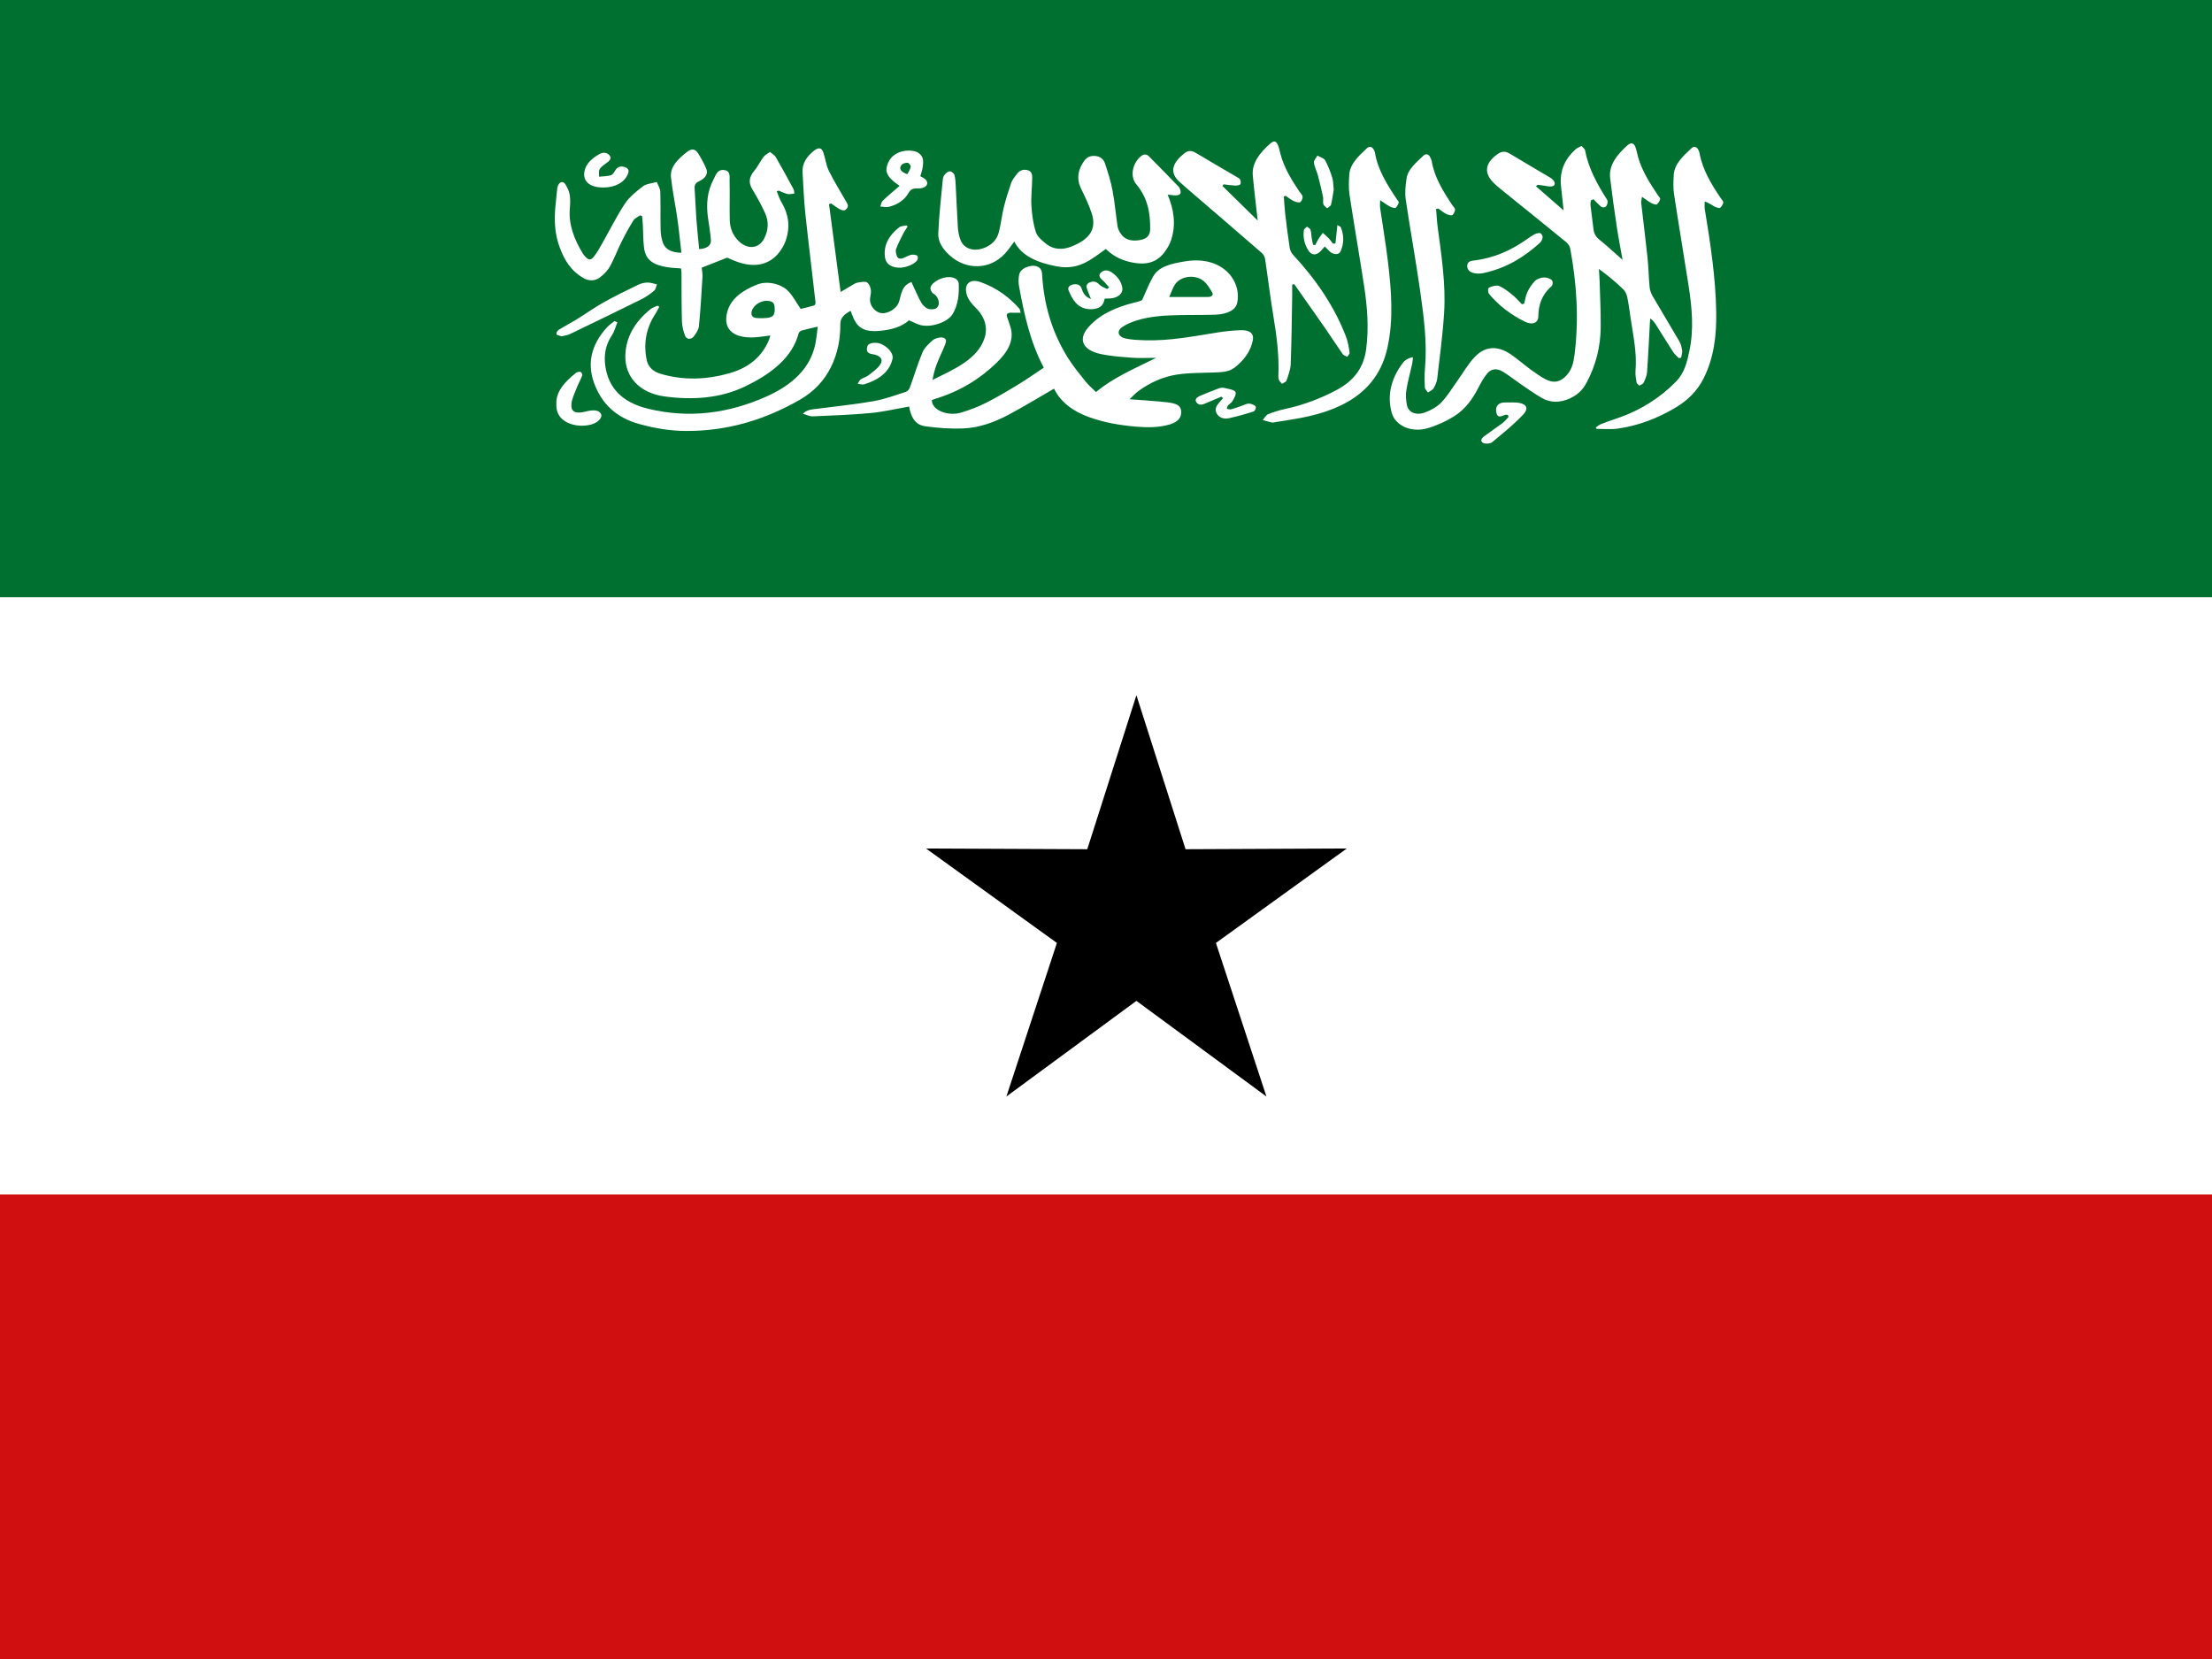 <svg xmlns="http://www.w3.org/2000/svg" xmlns:xlink="http://www.w3.org/1999/xlink" width="640" height="480" viewBox="0 0 640 480" enable-background="new 0 0 640 480">
    <rect x="0" y="0" width="640" height="480" fill="#333333" stroke="none"/>
    <g fill-rule="evenodd" transform="translate(-60,0) scale(1.2)">
        <path fill="#fff" d="m0,0h648v432h-648z"/>
        <path fill="#007030" d="m0,0h648v144h-648z"/>
        <path fill="#d01010" d="m0,288h648v144h-648z"/>
        <path d="m324,167.623 11.848,37.132 38.876-.175-31.555,22.774 12.18,37.023-31.349-23.057-31.349,23.057 12.179-37.023-31.554-22.774 38.876,.175z"/>
        <g fill="#fff">
            <path d="m304.143,93.704c-3.704,2.139-7.161,4.253-10.786,6.193-3.373,1.807-7.089,3.263-11.302,3.413-2.945,.106-5.96-.13-8.873-.515-2.518-.333-3.255-2.039-3.759-3.708-.104-.345-.149-.702-.223-1.064-3.167,.549-6.168,1.272-9.242,1.561-4.642,.436-9.333,.6-14.01,.8-.715,.031-1.463-.368-2.385-.618 1.046-1.056 2.313-1.056 3.482-1.209 4.524-.597 9.093-1.046 13.558-1.829 2.685-.471 5.229-1.426 7.791-2.241 .447-.143 .832-.646 .977-1.038 1.034-2.823 1.875-5.689 3.045-8.477 .456-1.081 1.479-2.081 2.496-2.951 .5-.428 1.684-.774 2.367-.634 1.153,.235 .816,1.146 .558,1.799-.6,1.511-1.354,2.988-1.938,4.503-.486,1.258-.82,2.549-1.053,3.897 5.236-2.564 10.732-4.931 12.473-9.885 .964-2.75 .135-5.318-2.168-7.599-1.266-1.253-2.217-2.604-2.254-4.223-.039-1.778 1.395-2.617 3.521-1.865 3.95,1.397 6.924,3.674 9.332,6.373 .218,.244 .216,.599 .352,1.017-.814,0-1.438,.024-2.054-.005-1.155-.053-1.518,.309-1.192,1.137 .274,.703 .488,1.42 .724,2.133 1.114,3.399-.637,6.21-3.291,8.797-3.959,3.855-8.808,6.882-14.871,8.725-.266,.081-.516,.193-.745,.281 .045,2.544 3.987,3.92 7.027,3.015 2.076-.619 4.121-1.387 5.97-2.322 2.756-1.397 5.373-2.956 7.958-4.53 2.09-1.271 4.045-2.665 6.033-3.987-3.359-6.386-4.756-13.012-5.965-19.667-.162-.896-.143-1.839 .032-2.735 .189-.96 1.041-1.645 2.281-2.001 1.813-.521 3.165,.206 3.245,1.719 .374,7.046 2.206,13.852 6.198,20.264 1.236,1.991 2.792,3.875 4.295,5.766 .698,.875 1.624,1.649 2.511,2.537 4.07-3.44 9.237-5.639 14.514-8.254-2.196,0-4.033,.111-5.839-.026-2.565-.196-5.185-.372-7.641-.916-4.25-.942-5.375-3.483-2.987-6.297 2.652-3.124 6.606-4.945 11.192-6.083 .738-.184 1.491-.335 1.885-.63 .874-1.893 1.603-3.833 2.655-5.669 1.426-2.484 4.518-3.123 7.725-3.647 9.028-1.479 13.676,4.748 12.532,10.033-.358,1.652-2.241,2.711-5.285,2.829-2.739,.104-5.488,.038-8.232,.089-3.63,.067-7.259,.235-10.666,1.284-1.243,.383-2.486,.908-3.479,1.579-1.544,1.042-1.055,2.458 .967,2.84 1.454,.274 2.998,.338 4.507,.381 5.993,.168 11.738-.978 17.531-1.893 1.813-.288 3.673-.481 5.519-.54 2.2-.068 3.216,.808 2.913,2.416-.479,2.553-2.025,4.75-4.387,6.6-1.226,.958-2.905,1.11-4.609,1.173-3.068,.115-6.197,.048-9.188,.494-3.597,.536-6.7,2.03-9.354,3.956-.781,.568-1.391,1.271-2.181,2.007 3.234,.256 6.156,.414 9.049,.738 2.417,.272 3.225,.85 3.377,1.985 .214,1.599-.679,2.757-2.785,3.368-2.672,.774-5.453,.752-8.259,.504-3.815-.337-7.523-.985-11.002-2.225-4.106-1.464-7.074-3.764-8.587-6.923zm27.771-22.098c3.341,0 6.365,.007 9.392-.004 .954-.003 1.274-.581 .983-1.059-.626-1.04-1.245-2.184-2.302-2.952-2.061-1.497-5.412-.951-6.678,.982-.588,.899-.886,1.906-1.395,3.033z"/>
            <path d="m247.167,78.762c-1.504,.351-2.682,.59-3.817,.915-.334,.095-.713,.41-.781,.668-1.551,5.889-6.616,9.816-13.029,12.88-5.911,2.825-12.56,3.267-19.262,2.367-6.038-.81-9.597-4.671-9.504-9.791 .075-4.329 2.15-8.101 6.086-11.271 .442-.356 1.105-.559 1.666-.832 .143,.093 .287,.187 .432,.278-.3,.55-.558,1.115-.907,1.646-2.356,3.584-2.928,7.362-2.104,11.27 .308,1.466 1.413,2.657 3.244,3.209 5.581,1.682 11.239,1.448 16.752-.131 4.896-1.402 7.876-4.238 9.433-7.946 .142-.338 .219-.691 .356-1.139-.946,.127-1.75,.243-2.557,.341-5.981,.73-9.002-1.561-7.842-5.984 .835-3.181 3.637-5.238 7.28-6.659 2.309-.9 5.622-.225 7.375,1.547 1.217,1.229 1.947,2.729 3.057,4.346 .792-.194 2.026-.464 3.218-.817 .22-.065 .4-.472 .373-.707-.81-7.14-1.699-14.274-2.458-21.418-.354-3.332-.488-6.678-.678-10.019-.114-2.022 .928-3.722 2.751-5.179 1.074-.859 1.856-.761 2.252,.388 .513,1.489 .66,3.068 1.362,4.499 1.229,2.511 2.769,4.935 4.16,7.4 .204,.362 .465,.771 .407,1.133-.054,.348-.397,.778-.787,.946-.26,.114-.898-.094-1.236-.288-.716-.409-1.347-.901-2.012-1.359-.171,.056-.342,.112-.513,.167 .926,7.014 1.853,14.028 2.797,21.173 .934-.554 1.823-1.095 2.735-1.614 .428-.244 .864-.56 1.355-.642 .759-.128 1.902-.337 2.278-.054 .592,.441 .851,1.25 .931,1.926 .095,.825-.272,1.676-.203,2.506 .13,1.56 1.504,2.901 2.887,3.004 1.396,.106 3.389-1.056 3.97-2.421 .34-.801 .424-1.659 .709-2.474 .358-1.022 .815-2.02 2.408-2.631 .238,.515 .411,.915 .6,1.312 .593,1.243 1.11,2.508 1.812,3.714 .317,.546 .888,1.114 1.55,1.41 .484,.216 1.505,.196 1.942-.055 1.237-.713 .693-2.874-.561-3.553-.497-.269-.848-1.046-.734-1.521 .306-1.291 2.82-2.578 4.558-2.497 1.408,.067 2.213,.703 2.246,1.694 .087,2.433-.115,4.867-1.415,7.136-1.1,1.921-4.783,3.306-7.496,2.813-1.021-.187-1.921-.746-3.09-1.222-1.704,1.564-4.312,2.335-7.285,2.569-3.009,.237-4.755-.489-5.864-2.608-.372-.709-.603-1.461-.923-2.253-1.449,.819-2.492,1.615-2.482,3.252 .024,3.493-.604,6.961-2.235,10.28-1.58,3.212-4.037,5.949-7.708,8.029-8.064,4.571-16.957,7.451-27.235,7.415-3.851-.013-7.547-.646-11.177-1.637-5.786-1.58-8.891-4.89-10.677-9.061-2.174-5.081-1.252-9.866 2.764-14.283 .506-.556 1.207-1.013 1.817-1.517 .232,.1 .467,.2 .7,.299-.431,1.051-.684,2.168-1.33,3.139-1.577,2.364-1.945,4.853-1.578,7.409 .705,4.926 3.692,8.672 10.258,10.275 10.064,2.458 19.513,1.081 28.451-2.863 6.518-2.876 10.749-7 11.921-12.706 .271-1.335 .38-2.691 .587-4.203zm-10.38-4.05c.043-1.653-.417-2.166-1.961-2.177-1.794-.014-3.583,1.447-3.645,2.947-.041,1 .717,1.225 1.868,1.236 3.033,.03 3.696-.306 3.738-2.006z"/>
            <path d="m420.334,44.919c2.136,1.86 4.271,3.72 6.668,5.808-.228-2.103-.398-3.876-.61-5.646-.408-3.406 .565-6.506 3.58-9.147 .352-.309 .888-.499 1.338-.743 .299,.352 .794,.682 .865,1.058 .781,4.206 2.853,8.074 5.285,11.862 .248,.385 .151,1.004-.072,1.429-.281,.525-.951,.654-1.515,.154-.596-.528-1.119-1.103-1.672-1.657-.211,.094-.421,.188-.627,.281-.035,.4-.139,.804-.092,1.198 .227,1.94 .509,3.878 .734,5.817 .11,.945 .516,1.727 1.409,2.451 1.851,1.498 3.564,3.09 5.591,4.87-.498-2.808-1.003-5.332-1.382-7.866-.59-3.939-1.144-7.883-1.613-11.832-.369-3.118 1.592-5.605 4.132-7.884 .864-.773 1.548-.656 1.94,.351 .316,.805 .434,1.653 .671,2.479 .94,3.3 2.841,6.32 4.863,9.303 .178,.262 .52,.562 .457,.791-.135,.464-.404,.951-.813,1.302-.123,.105-.956-.134-1.339-.344-.694-.384-1.296-.864-2.229-1.503-.096,.669-.239,1.076-.194,1.47 .499,4.432 1.069,8.858 1.531,13.291 .245,2.343 .271,4.7 .498,7.045 .072,.737 .355,1.496 .75,2.178 2.107,3.628 4.309,7.229 6.408,10.86 .401,.695 .59,1.485 .688,2.246 .074,.559-.159,1.14-.259,1.713-.189,.026-.38,.053-.57,.081-.453-.489-1.004-.941-1.347-1.468-1.434-2.212-2.799-4.45-4.206-6.673-.312-.491-.687-.96-1.301-1.419-.032,.295-.074,.59-.09,.886-.225,4.037-.405,8.077-.699,12.11-.062,.862-.462,1.723-.841,2.549-.126,.275-.672,.442-1.023,.658-.231-.255-.621-.498-.667-.771-.154-.944-.327-1.908-.244-2.852 .382-4.402-.62-8.723-1.248-13.067-.228-1.57-.42-3.146-.759-4.703-.142-.649-.446-1.358-.976-1.863-1.782-1.699-3.698-3.318-5.843-4.875 .061,.993 .142,1.986 .17,2.98 .106,3.675 .296,7.352 .265,11.026-.042,4.666-1.124,9.205-3.485,13.549-.839,1.544-2.083,2.83-4.011,3.691-2.222,.996-4.534,1.083-6.618-.091-1.946-1.098-3.694-2.396-5.508-3.625-1.34-.912-2.571-1.921-3.981-2.767-1.503-.901-2.847-.719-3.829,.517-.797,1-1.414,2.092-1.978,3.185-1.372,2.671-3.036,5.247-5.993,7.092-1.883,1.175-4.087,2.193-6.364,2.852-3.938,1.135-7.796-.659-8.635-3.764-1.084-4.008-.229-7.817 2.27-11.424 .573-.827 1.217-1.666 2.866-1.952-.072,.625-.085,1.12-.19,1.603-.474,2.136-1.072,4.259-1.417,6.406-.184,1.15-.075,2.353 .14,3.506 .33,1.759 2.137,2.614 4.278,1.845 1.528-.546 3.052-1.418 4.025-2.441 1.548-1.628 2.639-3.502 3.912-5.276 1.366-1.9 2.481-3.933 4.136-5.68 2.522-2.659 5.521-2.809 8.714-.634 1.701,1.159 3.185,2.498 4.832,3.7 1.152,.841 2.336,1.689 3.664,2.361 1.787,.905 3.27,.609 4.601-.655 1.638-1.553 2.01-3.421 2.249-5.28 1.102-8.57 .547-17.111-1.023-25.622-.104-.566-.514-1.188-1.03-1.611-5.232-4.28-10.518-8.523-15.783-12.78-.499-.405-.982-.82-1.441-1.25-2.646-2.483-2.393-4.942 .71-7.142 .944-.669 1.812-.824 2.945-.132 3.233,1.971 6.55,3.863 9.802,5.815 .427,.255 .845,.642 .98,1.025 .282,.801-.258,1.18-1.361,1.063-.483-.05-.958-.151-1.438-.221-.415-.062-.832-.112-1.249-.167-.132,.12-.267,.245-.402,.37z"/>
            <path d="m225.331,62.124c-2.105,.826-3.972,1.558-6.138,2.409 .048,.563 .225,1.432 .176,2.292-.229,3.925-.458,7.851-.843,11.769-.085,.87-.663,1.77-1.267,2.542-.621,.793-1.739,.709-2.078-.173-.441-1.148-.729-2.366-.764-3.559-.112-3.861-.075-7.725-.105-11.587-.002-.361-.077-.722-.119-1.098-1.135-.094-2.209-.116-3.243-.281-3.699-.592-5.301-1.879-5.667-4.721-.23-1.789-.184-3.596-.28-5.394-.04-.747-.128-1.492-.194-2.239-.167-.052-.335-.104-.502-.157-.549,.411-1.305,.75-1.609,1.247-1.06,1.727-2.023,3.491-2.911,5.272-.958,1.922-1.676,3.916-2.722,5.807-.528,.956-1.415,1.857-2.381,2.608-1.235,.958-2.71,.955-4.107,.126-3.112-1.848-4.538-4.47-5.583-7.214-1.211-3.18-1.392-6.446-1.103-9.73 .135-1.54 .289-3.077 .464-4.614 .038-.324 .146-.658 .323-.954 .44-.736 1.176-.743 1.601-.091 .525,.81 .936,1.706 1.084,2.595 .182,1.085 .114,2.204 .025,3.302-.312,3.849 1.035,7.418 3.146,10.865 .144,.232 .331,.452 .521,.666 .872,.972 1.41,1.007 2.213-.034 .779-1.01 1.375-2.105 1.986-3.183 1.801-3.172 3.389-6.422 5.428-9.504 1.041-1.572 2.738-2.948 4.405-4.214 .759-.578 2.16-.68 3.27-.996 .295,.777 .82,1.551 .847,2.334 .103,3.01 0,6.024 .073,9.036 .027,1.092 .174,2.213 .549,3.264 .578,1.615 2.038,2.377 4.461,2.43-.32-2.763-.582-5.503-.97-8.234-.47-3.321-1.181-6.626-1.538-9.954-.272-2.544 1.71-4.46 3.93-6.171 1.078-.831 1.966-.666 2.626,.408 .737,1.197 1.426,2.424 1.947,3.681 .536,1.294-.263,2.329-1.698,3.016-.861,.414-1.156,.883-1.106,1.622 .168,2.459 .235,4.921 .417,7.379 .18,2.457 .451,4.911 .682,7.366 1.825-.094 2.92-.851 2.831-2.163-.125-1.831-.474-3.652-.719-5.479-.423-3.147-.201-6.251 1.384-9.216 .5-.937 .859-2.424 2.551-2.196 1.593,.213 1.261,1.68 1.287,2.646 .085,3.125-.037,6.254 .042,9.378 .046,1.862 .638,3.651 2.213,5.158 2.122,2.029 4.789,1.773 6.048-.612 1.082-2.046 1.196-4.178 .23-6.259-.9-1.938-1.929-3.849-3.07-5.715-.957-1.566-.747-2.928 .452-4.364 .897-1.076 1.451-2.311 2.285-3.42 .348-.465 1.022-.792 1.549-1.183 .473,.416 1.114,.775 1.392,1.254 1.479,2.55 2.878,5.125 4.269,7.702 .178,.329 .145,.722 .208,1.085-.55,.045-1.152,.218-1.641,.107-.759-.174-1.441-.541-2.158-.825-.146,.059-.292,.121-.437,.181 .363,.866 .621,1.767 1.108,2.591 1.235,2.091 1.857,4.252 1.642,6.537-.185,1.965-.818,3.842-2.145,5.559-2.285,2.956-5.746,3.8-9.9,2.39-1.061-.363-2.055-.838-2.667-1.09z"/>
            <path d="m331.536,46.934c1.532,3.671 2.016,7.221 .877,10.814-.312,.987-.848,1.962-1.49,2.857-1.972,2.748-4.624,3.482-8.612,2.534-2.325-.553-4.152-1.609-5.682-3.112-3.35,2.359-6.384,5.22-11.79,4.202-4.594-.867-8.479-2.434-10.28-5.992-.75,.973-1.417,2-2.273,2.927-3.571,3.871-9.285,4.039-13.299,.42-1.683-1.517-2.841-3.305-2.766-5.235 .175-4.363 .687-8.718 1.096-13.074 .038-.429 .216-.894 .52-1.25 .274-.324 .85-.752 1.222-.717 .413,.039 .97,.516 1.068,.866 .229,.818 .262,1.673 .305,2.514 .185,3.417 .31,6.835 .527,10.25 .061,.946 .26,1.908 .592,2.821 .877,2.411 3.598,3.125 6.392,1.73 1.656-.828 2.514-2.093 2.877-3.476 .526-2.012 .729-4.073 1.224-6.091 .478-1.944 1.1-3.871 1.756-5.787 .228-.666 .694-1.294 1.144-1.901 .564-.758 1.31-1.518 2.63-1.256 1.3,.258 1.303,1.23 1.298,2.014-.016,2.205-.318,4.414-.188,6.61 .127,2.145 .421,4.317 1.09,6.396 .339,1.058 1.512,2.046 2.572,2.875 1.657,1.296 3.805,1.421 5.936,.588 4.468-1.743 6.13-4.227 4.969-7.929-.658-2.097-1.667-4.136-2.643-6.168-1.013-2.106-.754-4.12 .479-6.095 .548-.876 1.218-1.73 2.777-1.681 1.478,.045 2.234,.87 2.534,1.747 .75,2.197 1.436,4.422 1.858,6.665 .543,2.871 .768,5.775 1.217,8.657 .1,.636 .468,1.279 .879,1.851 .929,1.29 2.471,1.724 4.513,1.372 1.616-.278 2.449-1.092 2.456-2.643 .02-3.787-.53-7.465-3.339-10.789-1.632-1.934-.919-5.214 1.236-6.873 .642-.494 1.302-.379 1.765,.082 2.433,2.438 4.824,4.901 7.21,7.364 .193,.201 .284,.469 .371,.715 .361,1.033-.156,1.483-1.552,1.353-.428-.037-.851-.088-1.476-.155z"/>
            <path d="m344.725,44.818c2.836,2.783 5.668,5.566 8.522,8.365-.406-3.677-.859-7.25-1.184-10.831-.276-3.072 1.684-5.516 4.214-7.749 .804-.708 1.4-.631 1.788,.242 .338,.76 .472,1.569 .684,2.357 .849,3.164 2.585,6.074 4.51,8.93 .288,.426 .756,.844 .802,1.285 .048,.45-.181,1.021-.572,1.345-.182,.15-1.122-.068-1.573-.287-.704-.344-1.285-.831-1.919-1.258-.151,.046-.306,.093-.455,.138 .106,1.409 .169,2.822 .336,4.226 .324,2.745 .668,5.49 1.092,8.225 .09,.581 .409,1.201 .854,1.683 5.633,6.079 10.008,12.615 12.733,19.742 .468,1.223 .65,2.514 .846,3.784 .048,.32-.367,.679-.569,1.02-.369-.208-.889-.356-1.082-.633-1.364-1.95-2.63-3.937-3.985-5.889-2.549-3.675-5.141-7.334-7.714-11-.162,.035-.327,.072-.493,.108 0,.993 .016,1.987-.004,2.98-.099,5.401-.145,10.806-.354,16.205-.053,1.335-.587,2.67-1.021,3.982-.099,.3-.705,.506-1.08,.756-.241-.292-.558-.564-.709-.881-.145-.302-.177-.65-.163-.976 .207-4.79-.381-9.539-1.175-14.286-.778-4.664-1.33-9.349-2.04-14.02-.078-.506-.405-1.066-.849-1.451-5.958-5.172-11.957-10.318-17.944-15.471-.578-.499-1.139-1.009-1.713-1.511-2.803-2.451-1.692-4.812 1.098-7.019 .809-.64 1.678-.699 2.704-.078 3.281,1.983 6.632,3.899 9.948,5.85 .301,.177 .684,.386 .774,.632 .134,.365 .2,.841-.015,1.145-.146,.205-.835,.282-1.269,.261-.91-.043-1.807-.189-2.713-.291-.101,.125-.206,.248-.31,.37z"/>
            <path d="m434.758,103.057c.405-.267 .767-.602 1.23-.788 1.208-.482 2.451-.917 3.7-1.338 5.866-1.972 10.565-5.014 14.359-8.869 2.171-2.205 2.717-4.844 3.277-7.454 1.128-5.244 .618-10.488-.19-15.719-1.139-7.371-2.396-14.73-3.511-22.102-.23-1.525-.159-3.086-.068-4.626 .152-2.581 2.196-4.5 4.239-6.392 .589-.544 1.198-.44 1.593,.181 .187,.295 .323,.622 .382,.945 .689,3.925 2.795,7.472 5.165,10.95 .223,.326 .613,.684 .563,.995-.075,.462-.389,.947-.788,1.307-.113,.099-.949-.138-1.331-.348-.698-.383-1.303-.861-2.348-1.224 0,.62-.087,1.246 .012,1.856 1.347,8.244 2.626,16.497 2.753,24.813 .082,5.452-.455,10.856-3.073,16.047-1.451,2.877-3.71,5.23-6.925,7.106-4.154,2.427-8.7,4.263-13.915,4.967-1.611,.217-3.315,.034-4.977,.034-.05-.113-.1-.228-.147-.341z"/>
            <path d="m382.759,48.263c0,.871-.064,1.407 .01,1.932 .615,4.273 1.355,8.538 1.866,12.817 .824,6.925 1.415,13.854-.103,20.782-2.03,9.248-8.82,14.752-21.136,17.014-1.944,.356-3.911,.651-5.87,.971-.285,.045-.608,.144-.863,.088-.748-.162-1.474-.389-2.207-.59 .434-.487 .721-1.167 1.328-1.422 1.307-.548 2.739-.967 4.183-1.278 4.478-.964 8.514-2.537 12.311-4.553 4.564-2.421 6.573-5.788 7.113-9.82 .675-5.08 .288-10.141-.483-15.187-1.128-7.37-2.411-14.727-3.533-22.099-.237-1.561-.15-3.158-.063-4.736 .146-2.581 2.182-4.507 4.222-6.399 .645-.598 1.271-.436 1.662,.243 .137,.236 .269,.484 .309,.735 .657,4.088 2.915,7.75 5.353,11.363 .154,.229 .449,.496 .391,.695-.142,.466-.372,.954-.758,1.315-.115,.105-.956-.11-1.335-.314-.736-.39-1.373-.878-2.397-1.557z"/>
            <path d="m396.252,50.398c.129,1.481 .199,2.967 .396,4.444 .91,6.839 1.976,13.681 1.545,20.563-.332,5.313-1.051,10.612-1.667,15.914-.093,.789-.453,1.588-.888,2.315-.242,.405-.888,.672-1.351,1.001-.259-.406-.714-.807-.736-1.221-.082-1.467-.117-2.946 .016-4.41 .571-6.303-.265-12.56-1.147-18.804-1.043-7.373-2.403-14.721-3.485-22.093-.244-1.661-.037-3.378 .189-5.052 .306-2.234 2.326-3.838 4.056-5.516 .557-.542 1.22-.419 1.573,.219 .223,.402 .4,.834 .477,1.264 .658,3.779 2.749,7.173 4.996,10.526 .22,.328 .618,.667 .597,.989-.036,.461-.26,.988-.648,1.328-.155,.134-1.059-.063-1.467-.276-.705-.37-1.289-.869-1.926-1.314-.177,.041-.353,.083-.53,.123z"/>
            <path d="m271.901,42.481c.494,.324 1.108,.563 1.389,.94 .785,1.058-.178,2.085-2.041,2.013-1.273-.049-1.751,.31-2.207,1.11-.923,1.623-2.543,2.786-4.789,3.341-.591,.146-1.338-.057-2.011-.1 .206-.485 .254-1.064 .646-1.44 1.275-1.218 2.676-2.363 4.021-3.53-3.317-2.226-3.852-3.713-2.463-6.15 1.076-1.885 3.935-2.879 6.441-2.084 .678,.215 1.32,.887 1.53,1.444 .268,.706 .156,1.515 .055,2.269-.099,.757-.384,1.501-.571,2.187zm-3.124-.487c.31-.646 .722-1.209 .802-1.798 .044-.313-.447-.919-.771-.951-.46-.044-1.212,.223-1.448,.528-.688,.888-.173,1.693 1.417,2.221z"/>
            <path d="m185.401,81.091c-.453-.167-1.155-.276-1.214-.486-.088-.317 .133-.83 .468-1.041 1.461-.923 3.043-1.734 4.518-2.645 2.117-1.306 4.094-2.749 6.287-3.975 2.735-1.529 5.608-2.921 8.472-4.315 .631-.307 1.472-.5 2.221-.507 .744-.006 1.495,.286 2.244,.448-.223,.523-.261,1.173-.708,1.545-.941,.787-2.007,1.529-3.18,2.111-5.679,2.815-11.404,5.582-17.135,8.339-.552,.266-1.262,.343-1.973,.526z"/>
            <path d="m417.494,73.217c.239-.922 .345-1.878 .755-2.753 .445-.952 1.05-1.896 1.832-2.708 .435-.449 1.354-.809 2.102-.862 .65-.046 1.593,.266 1.974,.659 .313,.321 .266,1.166-.091,1.478-2.406,2.116-3.124,4.575-3.166,7.273-.024,1.577-1.431,2.132-3.193,1.272-3.533-1.724-6.405-3.983-8.645-6.658-.335-.402-.382-1.381-.048-1.565 .643-.352 1.893-.636 2.462-.391 1.226,.528 2.239,1.368 3.219,2.164 .836,.681 1.503,1.479 2.246,2.225 .184-.045 .369-.09 .553-.134z"/>
            <path d="m317.447,69.315c-.562-.618-1.06-1.272-1.7-1.839-.697-.618-.966-1.235-.197-1.856 .782-.632 1.701-.483 2.478,.044 1.512,1.026 2.396,2.329 2.586,3.842 .157,1.242-1.076,2.28-2.735,2.433-.479,.046-.967,.042-1.531,.064-.212,1.189-.736,2.248-2.527,2.491-1.89,.257-3.438-.331-4.43-1.474-.779-.899-1.309-1.949-1.743-2.98-.298-.706 .185-1.332 1.237-1.482 1.047-.149 1.669,.281 1.916,1.027 .319,.963 .697,1.894 2.244,2.519-.349-.872-.636-1.562-.897-2.257-.268-.712-.352-1.42 .719-1.812 1.051-.384 1.68,.045 2.314,.673 .42,.417 1.154,.653 1.747,.97 .173-.122 .345-.242 .519-.363z"/>
            <path d="m184.146,97.45c-.157-3.126 2.103-5.41 4.727-7.551 .232-.189 .884-.329 1.11-.22 .273,.13 .493,.593 .4,.839-.415,1.087-1.006,2.136-1.428,3.224-.473,1.218-1.081,2.45-1.183,3.697-.153,1.876 1.036,2.414 3.406,1.795 2.016-.527 3.253-.34 3.724,.563 .439,.845-.679,2.112-2.37,2.559-3.686,.975-8.637-.515-8.386-4.906z"/>
            <path d="m406.392,65.961c-1.724-.017-2.701-.754-2.633-1.909 .039-.678 .444-1.107 1.366-1.212 5.078-.573 9.211-2.492 12.888-5.07 .677-.475 1.36-.955 2.12-1.347 .347-.179 1.074-.316 1.298-.177 .336,.212 .553,.698 .503,1.04-.063,.452-.31,.957-.694,1.303-3.66,3.279-7.859,6.01-13.485,7.231-.232,.049-.474,.087-.715,.111s-.487,.023-.648,.03z"/>
            <path d="m344.478,95.646c-1.176,.491-2.358,.972-3.522,1.478-.832,.362-1.729,.801-2.415-.027-.634-.763 .014-1.329 .914-1.704 1.443-.601 2.894-1.192 4.372-1.744 .375-.138 .909-.222 1.285-.131 .977,.237 2.38,.408 2.729,.936 .351,.533-.271,1.486-.639,2.206-.217,.425-.813,.731-1.147,1.135-.182,.217-.173,.526-.248,.794 .359,.036 .771,.173 1.072,.089 .916-.253 1.786-.593 2.677-.893 .533-.18 1.096-.517 1.604-.477 .575,.044 1.333,.341 1.575,.698 .193,.281-.121,1.078-.476,1.194-1.912,.626-3.876,1.183-5.88,1.619-1.057,.229-2.159,.04-2.806-.803-.649-.846-.577-1.694 .032-2.518 .382-.519 .855-1.001 1.286-1.499-.136-.118-.275-.235-.413-.353z"/>
            <path d="m195.419,45.21c-3.261-.012-4.979-1.514-4.499-3.922 .356-1.791 1.742-3.083 3.589-4.13 .798-.454 1.695-.468 2.333,.18 .613,.621 .396,1.218-.341,1.762-.692,.51-1.493,1.016-1.891,1.649-.327,.521-.134,1.225-.171,1.849 .963-.104 2.001-.077 2.861-.358 .515-.167 .786-.802 1.1-1.253 .469-.673 1.108-1.027 2.13-.737 1.144,.325 1.16,1.002 .853,1.729-.858,2.04-3.09,3.24-5.964,3.231z"/>
            <path d="m414.254,97.023c.197,0 .393,0 .587,0 2.98,.013 4.078,1.163 2.382,2.965-2.237,2.377-4.923,4.523-7.53,6.693-.353,.292-1.556,.375-2.021,.152-.885-.428-.489-1.144 .128-1.61 1.408-1.065 2.92-2.053 4.337-3.112 .583-.435 1.054-.959 1.508-1.476 .112-.129 .035-.426-.096-.576-.077-.084-.47-.093-.658-.03-.835,.278-1.745,.858-2.068-.373-.389-1.479 .249-2.475 1.677-2.606 .577-.053 1.17-.008 1.755-.008-.001-.006-.001-.012-.001-.019z"/>
            <path d="m369.408,59.431c-.438,.495-.732,.863-1.073,1.204-.98,.974-2.11,.927-2.814-.15-1.035-1.584-1.391-3.277-1.144-5.023 .04-.291 .482-.549 .739-.823 .298,.246 .768,.463 .855,.745 .195,.635 .184,1.306 .284,1.959 .089,.559 .221,1.115 .332,1.671 .179,.026 .354,.051 .534,.077 .257-.497 .482-1.004 .783-1.487 .309-.498 .69-.97 1.041-1.454 .491,.445 1.013,.872 1.457,1.341 .374,.394 .657,.837 .981,1.259 .199-.018 .4-.036 .601-.055 .149-1.391 .298-2.783 .477-4.442 .552,.355 .775,.426 .82,.539 .79,1.946 .8,3.906-.071,5.829-.344,.759-1.375,.839-2.278,.264-.29-.186-.501-.444-.74-.674-.208-.201-.408-.405-.784-.78z"/>
            <path d="m268.843,54.618c-.359,.573-.771,1.131-1.069,1.721-.617,1.223-1.257,2.446-1.719,3.703-.181,.493 .013,1.09 .166,1.619 .203,.694 .819,.871 1.655,.523 .598-.248 1.15-.596 1.785-.743 .429-.098 1.1-.035 1.419,.168 .253,.161 .288,.689 .148,.983-.505,1.064-2.976,2.072-4.601,1.951-1.749-.131-2.963-.859-3.215-2.312-.498-2.856 .758-5.346 3.372-7.423 .378-.301 1.15-.325 1.74-.476 .107,.095 .212,.19 .319,.286z"/>
            <path d="m371.575,45.732c-.176,1.035-.346,2.349-.656,3.644-.075,.315-.611,.567-.938,.848-.313-.329-.803-.631-.907-.994-.158-.563 .037-1.181-.082-1.756-.372-1.763-.789-3.521-1.255-5.273-.268-1.003-.821-1.977-.933-2.984-.062-.546 .531-1.134 .829-1.703 .64,.366 1.595,.634 1.856,1.115 .738,1.345 1.272,2.766 1.725,4.185 .267,.847 .228,1.749 .361,2.918z"/>
            <path d="m261.194,82.658c1.842,.018 4.379,2.154 4,3.86-.671,3.015-3.106,4.999-6.798,6.14-.439,.136-1.063-.066-1.601-.11 .241-.369 .378-.817 .748-1.086 .517-.375 1.307-.547 1.801-.934 1.031-.808 2.185-1.606 2.85-2.578 .887-1.298 .084-2.285-1.849-2.558-1.285-.18-1.396-.807-1.306-1.541 .09-.752 .619-1.224 2.155-1.193z"/>
        </g>
    </g>
</svg>
